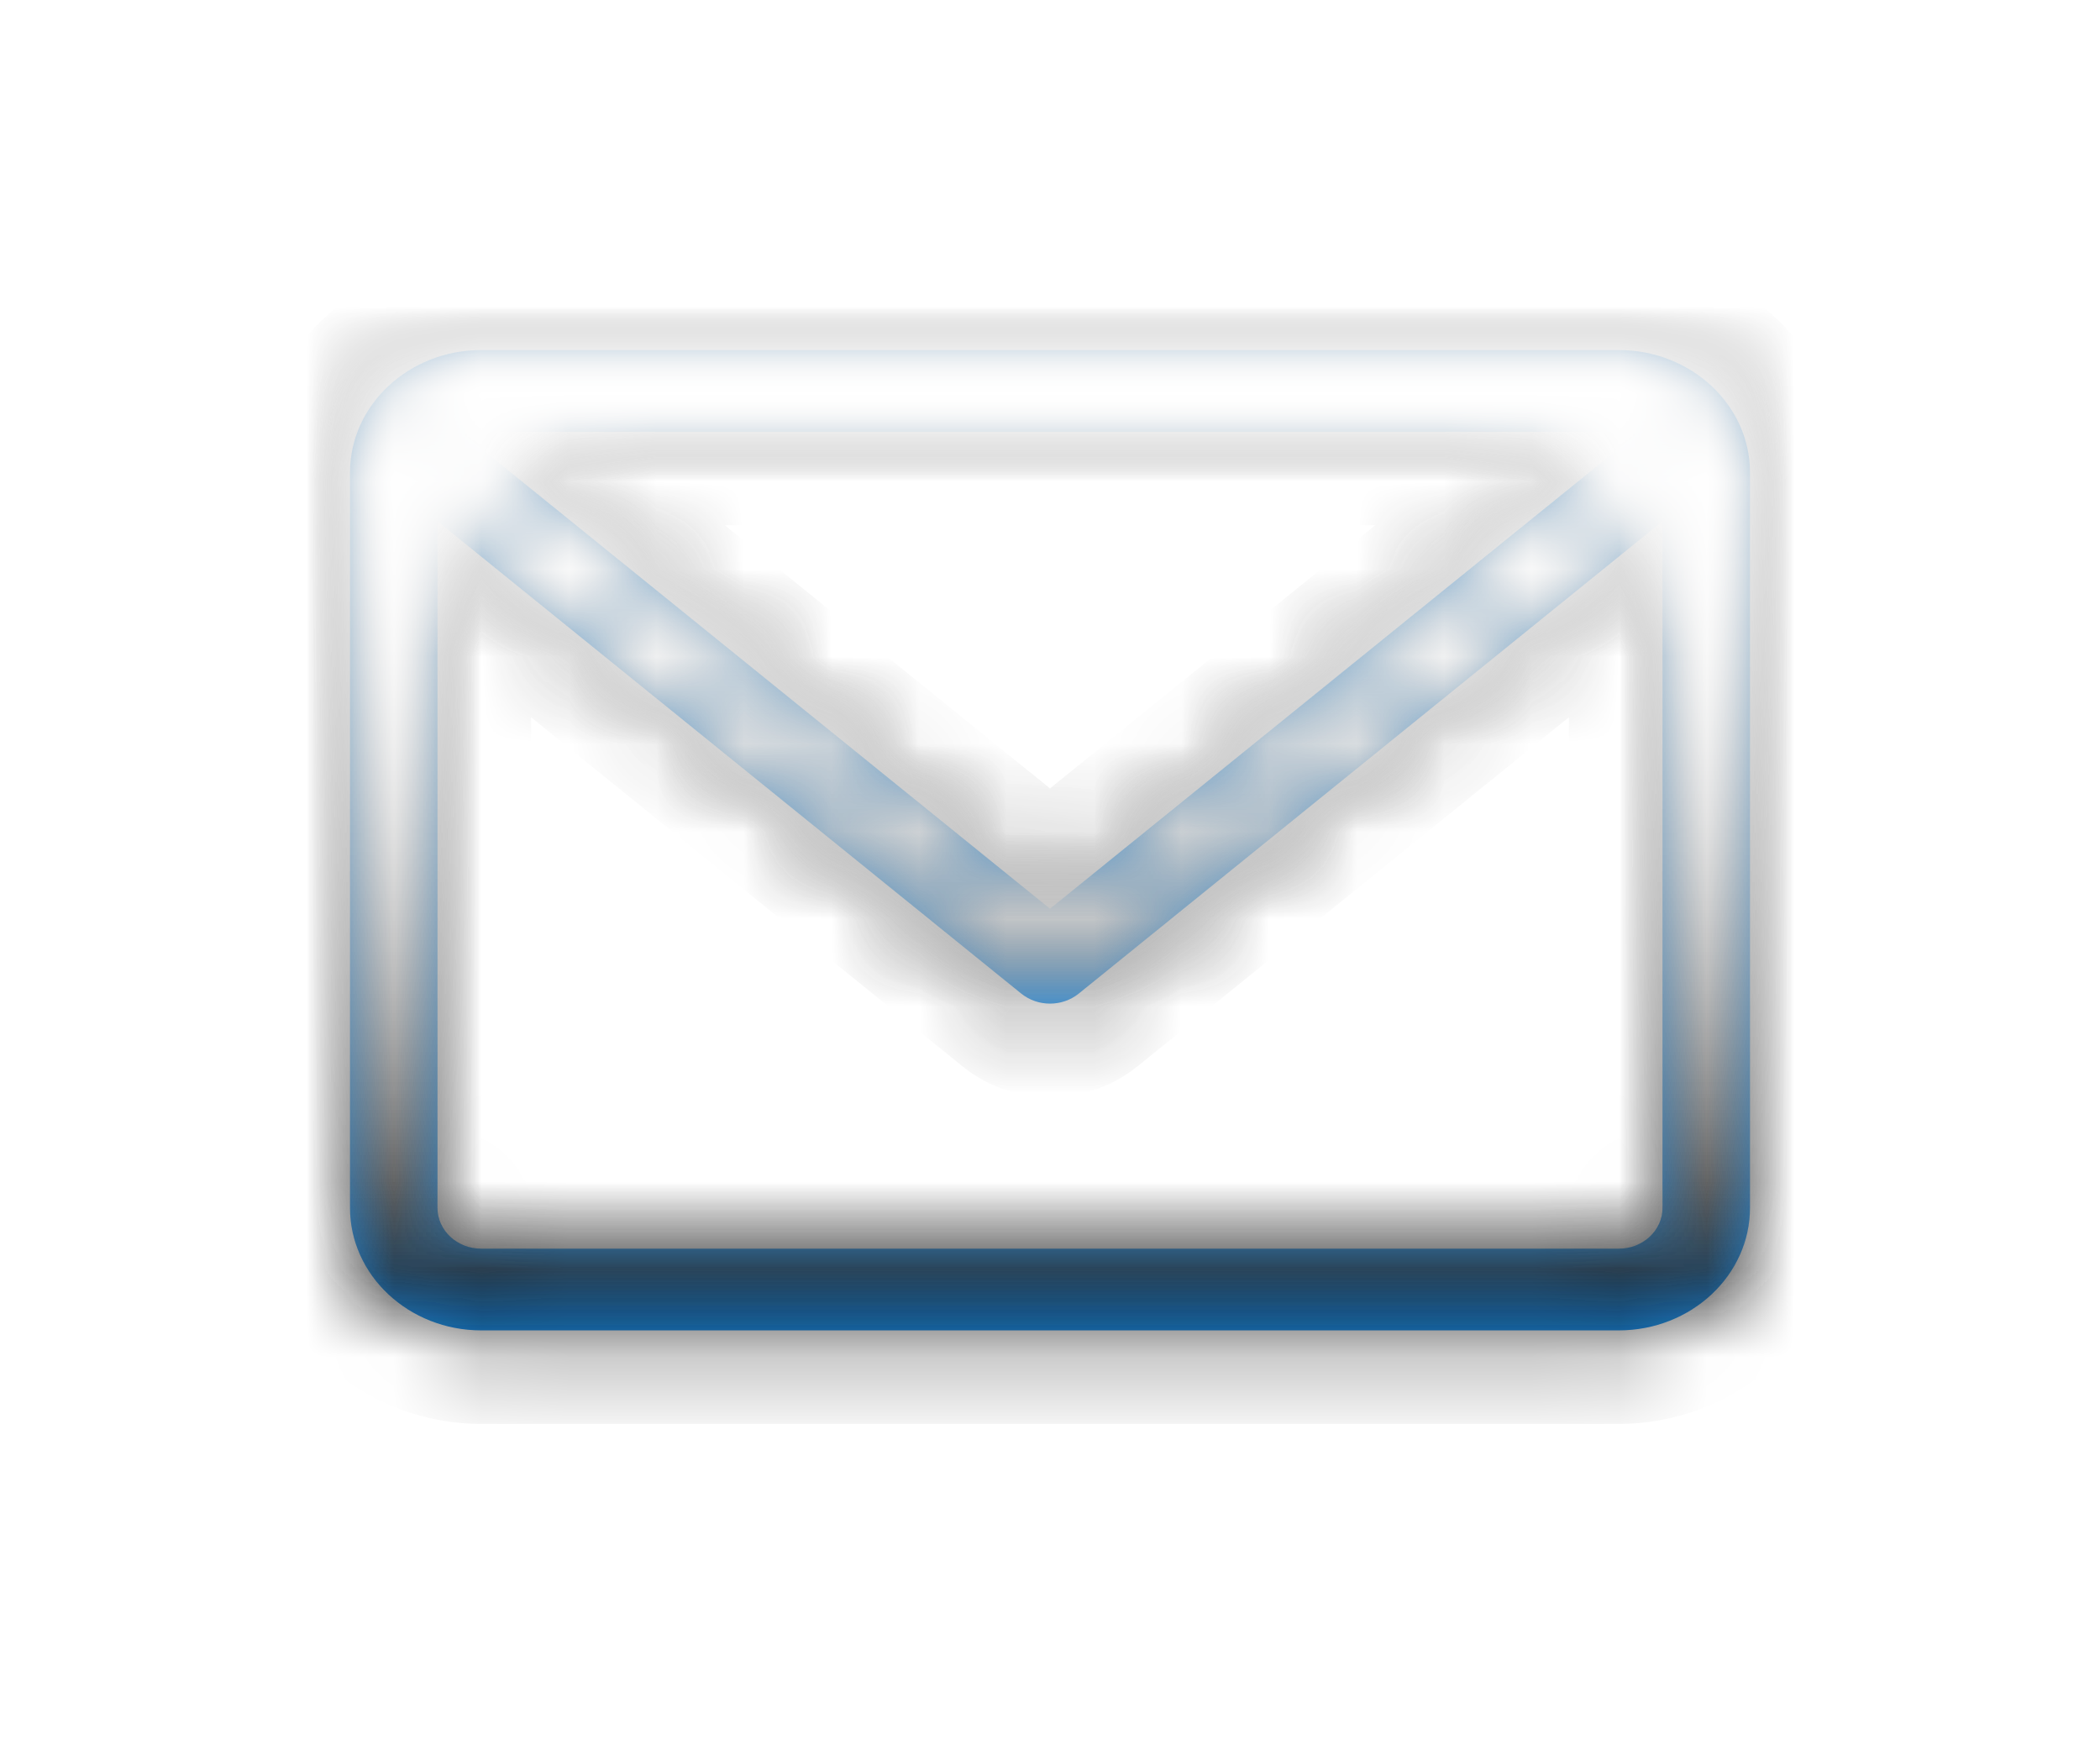 <svg width="24" height="20" viewBox="0 0 24 20" fill="none" xmlns="http://www.w3.org/2000/svg">
<g filter="url(#filter0_d)">
<mask id="path-1-inside-1" fill="white">
<path d="M18.5 0H5.5C4.673 0 4 0.628 4 1.4V9.802C4 10.574 4.673 11.202 5.5 11.202H18.5C19.327 11.202 20 10.574 20 9.802V1.4C20 0.628 19.327 0 18.5 0ZM18.5 0.933C18.568 0.933 18.633 0.947 18.692 0.97L12 6.384L5.308 0.97C5.367 0.947 5.432 0.933 5.5 0.933H18.5ZM18.5 10.268H5.5C5.224 10.268 5 10.059 5 9.802V1.956L11.672 7.354C11.767 7.43 11.883 7.468 12 7.468C12.117 7.468 12.233 7.43 12.328 7.354L19 1.956V9.802C19 10.059 18.776 10.268 18.5 10.268Z"/>
</mask>
<path d="M18.5 0H5.5C4.673 0 4 0.628 4 1.4V9.802C4 10.574 4.673 11.202 5.5 11.202H18.5C19.327 11.202 20 10.574 20 9.802V1.4C20 0.628 19.327 0 18.5 0ZM18.5 0.933C18.568 0.933 18.633 0.947 18.692 0.97L12 6.384L5.308 0.97C5.367 0.947 5.432 0.933 5.5 0.933H18.5ZM18.5 10.268H5.5C5.224 10.268 5 10.059 5 9.802V1.956L11.672 7.354C11.767 7.43 11.883 7.468 12 7.468C12.117 7.468 12.233 7.43 12.328 7.354L19 1.956V9.802C19 10.059 18.776 10.268 18.5 10.268Z" fill="#2196F3"/>
<path d="M18.692 0.97L19.364 1.8L20.796 0.641L19.079 -0.026L18.692 0.97ZM12 6.384L11.328 7.214L12 7.758L12.672 7.214L12 6.384ZM5.308 0.97L4.921 -0.027L3.203 0.641L4.636 1.801L5.308 0.97ZM5 1.956L5.672 1.125L3.931 -0.284V1.956H5ZM11.672 7.354L11 8.185L11.001 8.186L11.672 7.354ZM12.328 7.354L12.999 8.185L13 8.185L12.328 7.354ZM19 1.956H20.069V-0.284L18.328 1.125L19 1.956ZM19 9.802L20.069 9.802V9.802H19ZM18.5 -1.069H5.5V1.069H18.5V-1.069ZM5.5 -1.069C4.153 -1.069 2.931 -0.03 2.931 1.4H5.069C5.069 1.286 5.193 1.069 5.5 1.069V-1.069ZM2.931 1.4V9.802H5.069V1.4H2.931ZM2.931 9.802C2.931 11.232 4.153 12.271 5.5 12.271V10.133C5.193 10.133 5.069 9.916 5.069 9.802H2.931ZM5.5 12.271H18.5V10.133H5.5V12.271ZM18.5 12.271C19.847 12.271 21.069 11.232 21.069 9.802H18.931C18.931 9.916 18.807 10.133 18.5 10.133V12.271ZM21.069 9.802V1.4H18.931V9.802H21.069ZM21.069 1.4C21.069 -0.03 19.847 -1.069 18.5 -1.069V1.069C18.807 1.069 18.931 1.286 18.931 1.4H21.069ZM18.5 2.002C18.429 2.002 18.362 1.988 18.304 1.966L19.079 -0.026C18.903 -0.095 18.707 -0.135 18.5 -0.135V2.002ZM18.019 0.139L11.328 5.553L12.672 7.214L19.364 1.8L18.019 0.139ZM12.672 5.553L5.981 0.139L4.636 1.801L11.328 7.214L12.672 5.553ZM5.695 1.966C5.638 1.988 5.571 2.002 5.5 2.002V-0.135C5.293 -0.135 5.097 -0.095 4.921 -0.027L5.695 1.966ZM5.5 2.002H18.5V-0.135H5.5V2.002ZM18.5 9.2H5.5V11.337H18.5V9.2ZM5.5 9.2C5.744 9.2 6.069 9.401 6.069 9.802H3.931C3.931 10.718 4.704 11.337 5.5 11.337V9.2ZM6.069 9.802V1.956H3.931V9.802H6.069ZM4.328 2.787L11 8.185L12.345 6.523L5.672 1.125L4.328 2.787ZM11.001 8.186C11.297 8.425 11.655 8.537 12 8.537V6.399C12.112 6.399 12.236 6.435 12.344 6.522L11.001 8.186ZM12 8.537C12.345 8.537 12.703 8.425 12.999 8.185L11.656 6.523C11.764 6.435 11.889 6.399 12 6.399V8.537ZM13 8.185L19.672 2.787L18.328 1.125L11.655 6.523L13 8.185ZM17.931 1.956V9.802H20.069V1.956H17.931ZM17.931 9.802C17.931 9.401 18.256 9.2 18.5 9.2V11.337C19.296 11.337 20.069 10.718 20.069 9.802L17.931 9.802Z" fill="black" mask="url(#path-1-inside-1)"/>
<path d="M18.692 0.97L19.364 1.8L20.796 0.641L19.079 -0.026L18.692 0.97ZM12 6.384L11.328 7.214L12 7.758L12.672 7.214L12 6.384ZM5.308 0.97L4.921 -0.027L3.203 0.641L4.636 1.801L5.308 0.97ZM5 1.956L5.672 1.125L3.931 -0.284V1.956H5ZM11.672 7.354L11 8.185L11.001 8.186L11.672 7.354ZM12.328 7.354L12.999 8.185L13 8.185L12.328 7.354ZM19 1.956H20.069V-0.284L18.328 1.125L19 1.956ZM19 9.802L20.069 9.802V9.802H19ZM18.5 -1.069H5.5V1.069H18.5V-1.069ZM5.5 -1.069C4.153 -1.069 2.931 -0.03 2.931 1.4H5.069C5.069 1.286 5.193 1.069 5.5 1.069V-1.069ZM2.931 1.4V9.802H5.069V1.4H2.931ZM2.931 9.802C2.931 11.232 4.153 12.271 5.5 12.271V10.133C5.193 10.133 5.069 9.916 5.069 9.802H2.931ZM5.5 12.271H18.5V10.133H5.5V12.271ZM18.5 12.271C19.847 12.271 21.069 11.232 21.069 9.802H18.931C18.931 9.916 18.807 10.133 18.5 10.133V12.271ZM21.069 9.802V1.4H18.931V9.802H21.069ZM21.069 1.4C21.069 -0.03 19.847 -1.069 18.5 -1.069V1.069C18.807 1.069 18.931 1.286 18.931 1.4H21.069ZM18.5 2.002C18.429 2.002 18.362 1.988 18.304 1.966L19.079 -0.026C18.903 -0.095 18.707 -0.135 18.5 -0.135V2.002ZM18.019 0.139L11.328 5.553L12.672 7.214L19.364 1.8L18.019 0.139ZM12.672 5.553L5.981 0.139L4.636 1.801L11.328 7.214L12.672 5.553ZM5.695 1.966C5.638 1.988 5.571 2.002 5.5 2.002V-0.135C5.293 -0.135 5.097 -0.095 4.921 -0.027L5.695 1.966ZM5.5 2.002H18.5V-0.135H5.5V2.002ZM18.5 9.2H5.5V11.337H18.5V9.2ZM5.5 9.2C5.744 9.2 6.069 9.401 6.069 9.802H3.931C3.931 10.718 4.704 11.337 5.5 11.337V9.2ZM6.069 9.802V1.956H3.931V9.802H6.069ZM4.328 2.787L11 8.185L12.345 6.523L5.672 1.125L4.328 2.787ZM11.001 8.186C11.297 8.425 11.655 8.537 12 8.537V6.399C12.112 6.399 12.236 6.435 12.344 6.522L11.001 8.186ZM12 8.537C12.345 8.537 12.703 8.425 12.999 8.185L11.656 6.523C11.764 6.435 11.889 6.399 12 6.399V8.537ZM13 8.185L19.672 2.787L18.328 1.125L11.655 6.523L13 8.185ZM17.931 1.956V9.802H20.069V1.956H17.931ZM17.931 9.802C17.931 9.401 18.256 9.2 18.5 9.2V11.337C19.296 11.337 20.069 10.718 20.069 9.802L17.931 9.802Z" fill="url(#paint0_linear)" mask="url(#path-1-inside-1)"/>
<path d="M18.692 0.97L19.364 1.8L20.796 0.641L19.079 -0.026L18.692 0.97ZM12 6.384L11.328 7.214L12 7.758L12.672 7.214L12 6.384ZM5.308 0.97L4.921 -0.027L3.203 0.641L4.636 1.801L5.308 0.97ZM5 1.956L5.672 1.125L3.931 -0.284V1.956H5ZM11.672 7.354L11 8.185L11.001 8.186L11.672 7.354ZM12.328 7.354L12.999 8.185L13 8.185L12.328 7.354ZM19 1.956H20.069V-0.284L18.328 1.125L19 1.956ZM19 9.802L20.069 9.802V9.802H19ZM18.5 -1.069H5.5V1.069H18.5V-1.069ZM5.5 -1.069C4.153 -1.069 2.931 -0.03 2.931 1.4H5.069C5.069 1.286 5.193 1.069 5.5 1.069V-1.069ZM2.931 1.4V9.802H5.069V1.4H2.931ZM2.931 9.802C2.931 11.232 4.153 12.271 5.5 12.271V10.133C5.193 10.133 5.069 9.916 5.069 9.802H2.931ZM5.5 12.271H18.5V10.133H5.5V12.271ZM18.5 12.271C19.847 12.271 21.069 11.232 21.069 9.802H18.931C18.931 9.916 18.807 10.133 18.5 10.133V12.271ZM21.069 9.802V1.4H18.931V9.802H21.069ZM21.069 1.4C21.069 -0.03 19.847 -1.069 18.5 -1.069V1.069C18.807 1.069 18.931 1.286 18.931 1.4H21.069ZM18.5 2.002C18.429 2.002 18.362 1.988 18.304 1.966L19.079 -0.026C18.903 -0.095 18.707 -0.135 18.5 -0.135V2.002ZM18.019 0.139L11.328 5.553L12.672 7.214L19.364 1.8L18.019 0.139ZM12.672 5.553L5.981 0.139L4.636 1.801L11.328 7.214L12.672 5.553ZM5.695 1.966C5.638 1.988 5.571 2.002 5.5 2.002V-0.135C5.293 -0.135 5.097 -0.095 4.921 -0.027L5.695 1.966ZM5.5 2.002H18.5V-0.135H5.5V2.002ZM18.5 9.2H5.5V11.337H18.5V9.2ZM5.5 9.2C5.744 9.2 6.069 9.401 6.069 9.802H3.931C3.931 10.718 4.704 11.337 5.5 11.337V9.2ZM6.069 9.802V1.956H3.931V9.802H6.069ZM4.328 2.787L11 8.185L12.345 6.523L5.672 1.125L4.328 2.787ZM11.001 8.186C11.297 8.425 11.655 8.537 12 8.537V6.399C12.112 6.399 12.236 6.435 12.344 6.522L11.001 8.186ZM12 8.537C12.345 8.537 12.703 8.425 12.999 8.185L11.656 6.523C11.764 6.435 11.889 6.399 12 6.399V8.537ZM13 8.185L19.672 2.787L18.328 1.125L11.655 6.523L13 8.185ZM17.931 1.956V9.802H20.069V1.956H17.931ZM17.931 9.802C17.931 9.401 18.256 9.2 18.5 9.2V11.337C19.296 11.337 20.069 10.718 20.069 9.802L17.931 9.802Z" fill="url(#paint1_linear)" mask="url(#path-1-inside-1)"/>
<path d="M18.692 0.97L19.364 1.8L20.796 0.641L19.079 -0.026L18.692 0.97ZM12 6.384L11.328 7.214L12 7.758L12.672 7.214L12 6.384ZM5.308 0.97L4.921 -0.027L3.203 0.641L4.636 1.801L5.308 0.97ZM5 1.956L5.672 1.125L3.931 -0.284V1.956H5ZM11.672 7.354L11 8.185L11.001 8.186L11.672 7.354ZM12.328 7.354L12.999 8.185L13 8.185L12.328 7.354ZM19 1.956H20.069V-0.284L18.328 1.125L19 1.956ZM19 9.802L20.069 9.802V9.802H19ZM18.5 -1.069H5.5V1.069H18.5V-1.069ZM5.5 -1.069C4.153 -1.069 2.931 -0.03 2.931 1.4H5.069C5.069 1.286 5.193 1.069 5.5 1.069V-1.069ZM2.931 1.4V9.802H5.069V1.4H2.931ZM2.931 9.802C2.931 11.232 4.153 12.271 5.5 12.271V10.133C5.193 10.133 5.069 9.916 5.069 9.802H2.931ZM5.5 12.271H18.5V10.133H5.5V12.271ZM18.5 12.271C19.847 12.271 21.069 11.232 21.069 9.802H18.931C18.931 9.916 18.807 10.133 18.5 10.133V12.271ZM21.069 9.802V1.4H18.931V9.802H21.069ZM21.069 1.4C21.069 -0.03 19.847 -1.069 18.5 -1.069V1.069C18.807 1.069 18.931 1.286 18.931 1.4H21.069ZM18.5 2.002C18.429 2.002 18.362 1.988 18.304 1.966L19.079 -0.026C18.903 -0.095 18.707 -0.135 18.5 -0.135V2.002ZM18.019 0.139L11.328 5.553L12.672 7.214L19.364 1.8L18.019 0.139ZM12.672 5.553L5.981 0.139L4.636 1.801L11.328 7.214L12.672 5.553ZM5.695 1.966C5.638 1.988 5.571 2.002 5.5 2.002V-0.135C5.293 -0.135 5.097 -0.095 4.921 -0.027L5.695 1.966ZM5.5 2.002H18.5V-0.135H5.5V2.002ZM18.5 9.2H5.5V11.337H18.5V9.2ZM5.5 9.2C5.744 9.2 6.069 9.401 6.069 9.802H3.931C3.931 10.718 4.704 11.337 5.5 11.337V9.2ZM6.069 9.802V1.956H3.931V9.802H6.069ZM4.328 2.787L11 8.185L12.345 6.523L5.672 1.125L4.328 2.787ZM11.001 8.186C11.297 8.425 11.655 8.537 12 8.537V6.399C12.112 6.399 12.236 6.435 12.344 6.522L11.001 8.186ZM12 8.537C12.345 8.537 12.703 8.425 12.999 8.185L11.656 6.523C11.764 6.435 11.889 6.399 12 6.399V8.537ZM13 8.185L19.672 2.787L18.328 1.125L11.655 6.523L13 8.185ZM17.931 1.956V9.802H20.069V1.956H17.931ZM17.931 9.802C17.931 9.401 18.256 9.2 18.5 9.2V11.337C19.296 11.337 20.069 10.718 20.069 9.802L17.931 9.802Z" fill="url(#paint2_linear)" mask="url(#path-1-inside-1)"/>
</g>
<defs>
<filter id="filter0_d" x="0" y="0" width="24" height="19.202" filterUnits="userSpaceOnUse" color-interpolation-filters="sRGB">
<feFlood flood-opacity="0" result="BackgroundImageFix"/>
<feColorMatrix in="SourceAlpha" type="matrix" values="0 0 0 0 0 0 0 0 0 0 0 0 0 0 0 0 0 0 127 0"/>
<feOffset dy="4"/>
<feGaussianBlur stdDeviation="2"/>
<feColorMatrix type="matrix" values="0 0 0 0 0 0 0 0 0 0 0 0 0 0 0 0 0 0 0.25 0"/>
<feBlend mode="normal" in2="BackgroundImageFix" result="effect1_dropShadow"/>
<feBlend mode="normal" in="SourceGraphic" in2="effect1_dropShadow" result="shape"/>
</filter>
<linearGradient id="paint0_linear" x1="12" y1="0" x2="12" y2="11.202" gradientUnits="userSpaceOnUse">
<stop stop-color="white"/>
<stop offset="1" stop-color="white" stop-opacity="0"/>
</linearGradient>
<linearGradient id="paint1_linear" x1="12" y1="0" x2="12" y2="11.202" gradientUnits="userSpaceOnUse">
<stop stop-color="white"/>
<stop offset="1" stop-color="white" stop-opacity="0"/>
</linearGradient>
<linearGradient id="paint2_linear" x1="12" y1="0" x2="12" y2="11.202" gradientUnits="userSpaceOnUse">
<stop stop-color="white"/>
<stop offset="1" stop-color="white" stop-opacity="0"/>
</linearGradient>
</defs>
</svg>
